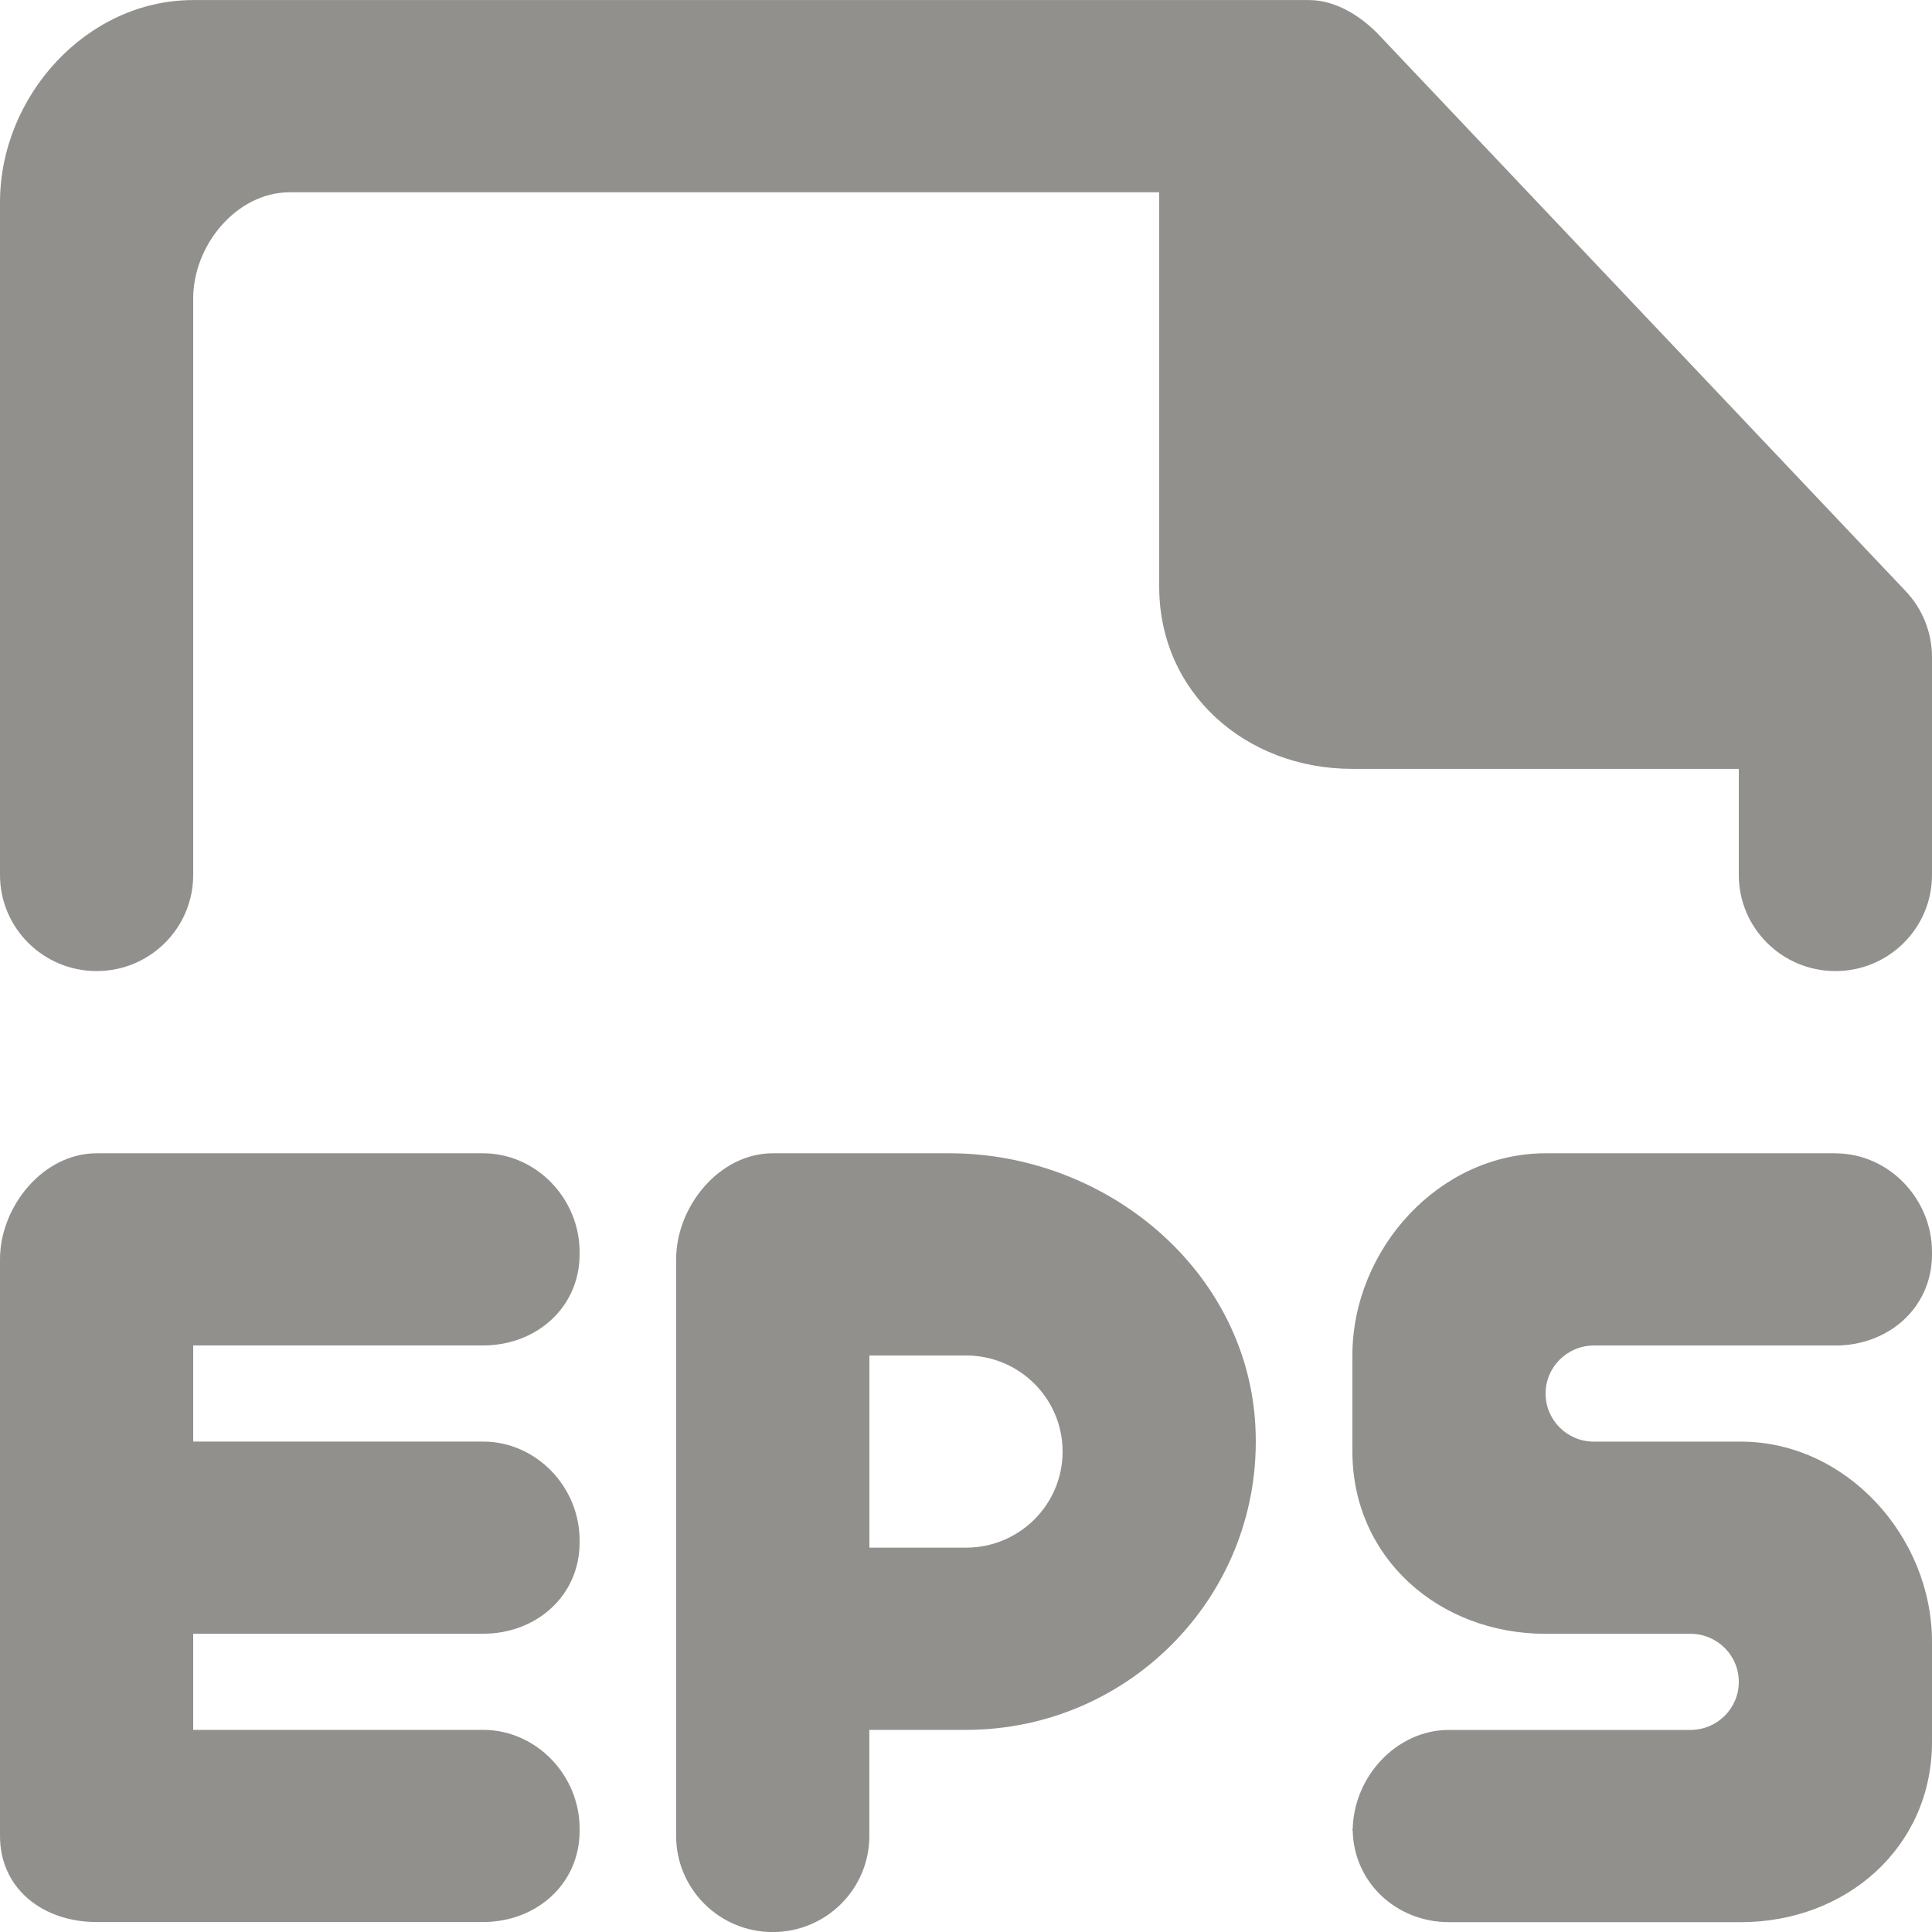 <!-- Generated by IcoMoon.io -->
<svg version="1.1" xmlns="http://www.w3.org/2000/svg" width="32" height="32" viewBox="0 0 32 32">
<title>as-file_eps-</title>
<path fill="#91908d" d="M31.56 9.787l-8.72-9.208c-0.302-0.317-0.722-0.578-1.16-0.578h-18.48c-1.766 0-3.2 1.592-3.2 3.349v11.142c0 0.879 0.717 1.592 1.6 1.592 0.885 0 1.6-0.713 1.6-1.592v-9.55c0-0.879 0.717-1.757 1.6-1.757h14.4v6.532c0 1.759 1.434 3.018 3.2 3.018h6.4v1.757c0 0.879 0.717 1.592 1.6 1.592 0.885 0 1.6-0.713 1.6-1.592v-3.608c0-0.407-0.157-0.801-0.44-1.097zM17.6 24.043c0-0.879-0.715-1.592-1.6-1.592h-1.6v3.183h1.6c0.885 0 1.6-0.713 1.6-1.592zM20.793 23.619c0.146 2.755-2.056 5.033-4.794 5.033h-1.6v1.757c0 0.879-0.715 1.592-1.6 1.592-0.883 0-1.6-0.713-1.6-1.592v-9.55c0-0.879 0.717-1.757 1.6-1.757h2.928c2.6 0 4.93 1.936 5.066 4.517zM8 19.102h-6.4c-0.883 0-1.6 0.879-1.6 1.757v9.55c0 0.879 0.717 1.426 1.6 1.426h6.4c0.885 0 1.6-0.63 1.6-1.509v-0.041c0-0.879-0.715-1.633-1.6-1.633h-4.8v-1.592h4.8c0.885 0 1.6-0.63 1.6-1.509v-0.041c0-0.879-0.715-1.633-1.6-1.633h-4.8v-1.592h4.8c0.885 0 1.6-0.63 1.6-1.509v-0.041c0-0.879-0.715-1.633-1.6-1.633zM30.4 19.102h-4.8c-1.766 0-3.2 1.592-3.2 3.349v1.592c0 1.759 1.434 3.018 3.2 3.018h2.4c0.442 0 0.8 0.356 0.8 0.796s-0.358 0.796-0.8 0.796h-4c-0.875 0-1.584 0.783-1.595 1.654 0.011 0.868 0.72 1.53 1.595 1.53h4.834c1.749 0 3.166-1.245 3.166-2.984v-1.659c0-1.74-1.418-3.316-3.166-3.316h-2.434c-0.442 0-0.8-0.356-0.8-0.796s0.358-0.796 0.8-0.796h4c0.885 0 1.6-0.63 1.6-1.509v-0.041c0-0.879-0.715-1.633-1.6-1.633zM22.4 30.285c0 0.008 0.005 0.013 0.005 0.021 0 0.006-0.005 0.013-0.005 0.021v-0.041z"></path>
</svg>
